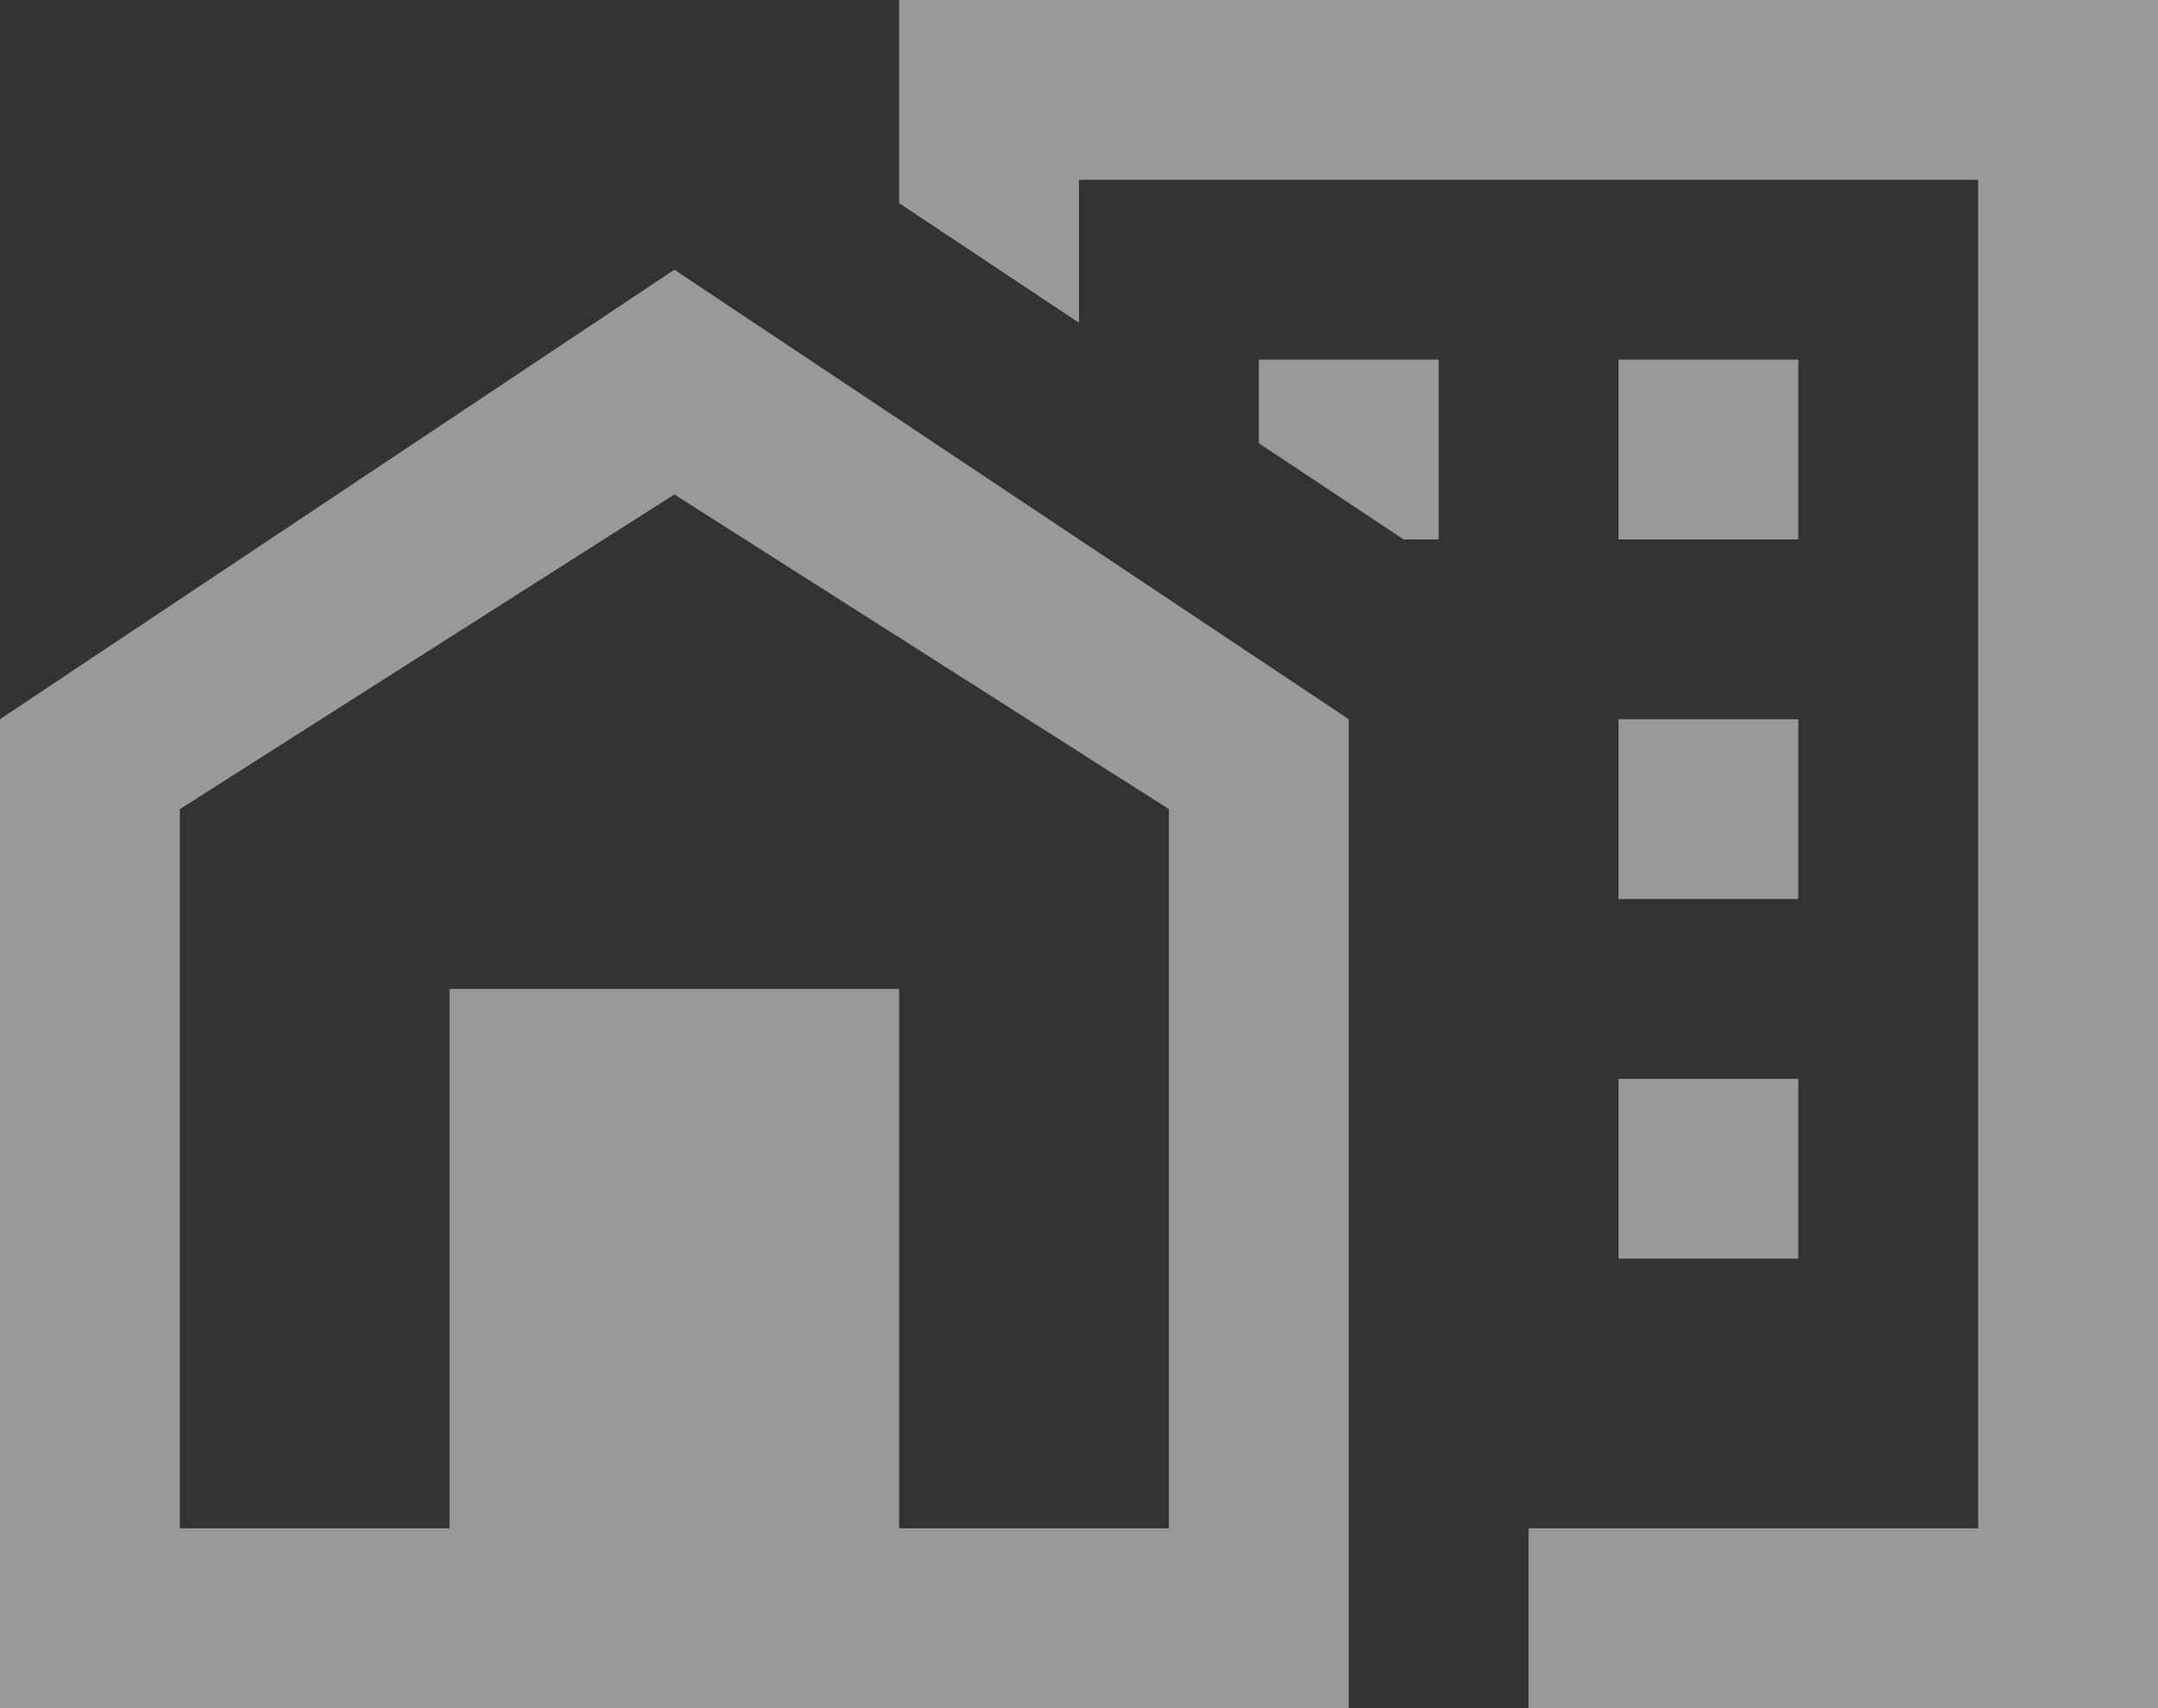 <svg width="24" height="19" viewBox="0 0 24 19" fill="none" xmlns="http://www.w3.org/2000/svg">
<rect x="0" y="0" width="24" height="19" fill="#333333" stroke="none"/>
<path d="M10 0V2.26L12 3.59V2H22V17H17V19H24V0H10ZM7.5 3L0 8V19H15V8L7.5 3ZM14 4V4.93L15.61 6H16V4H14ZM18 4V6H20V4H18ZM7.5 5.5L13 9V17H10V11H5V17H2V9L7.5 5.5ZM18 8V10H20V8H18ZM18 12V14H20V12H18Z" fill="white" fill-opacity="0.5"/>
</svg>
